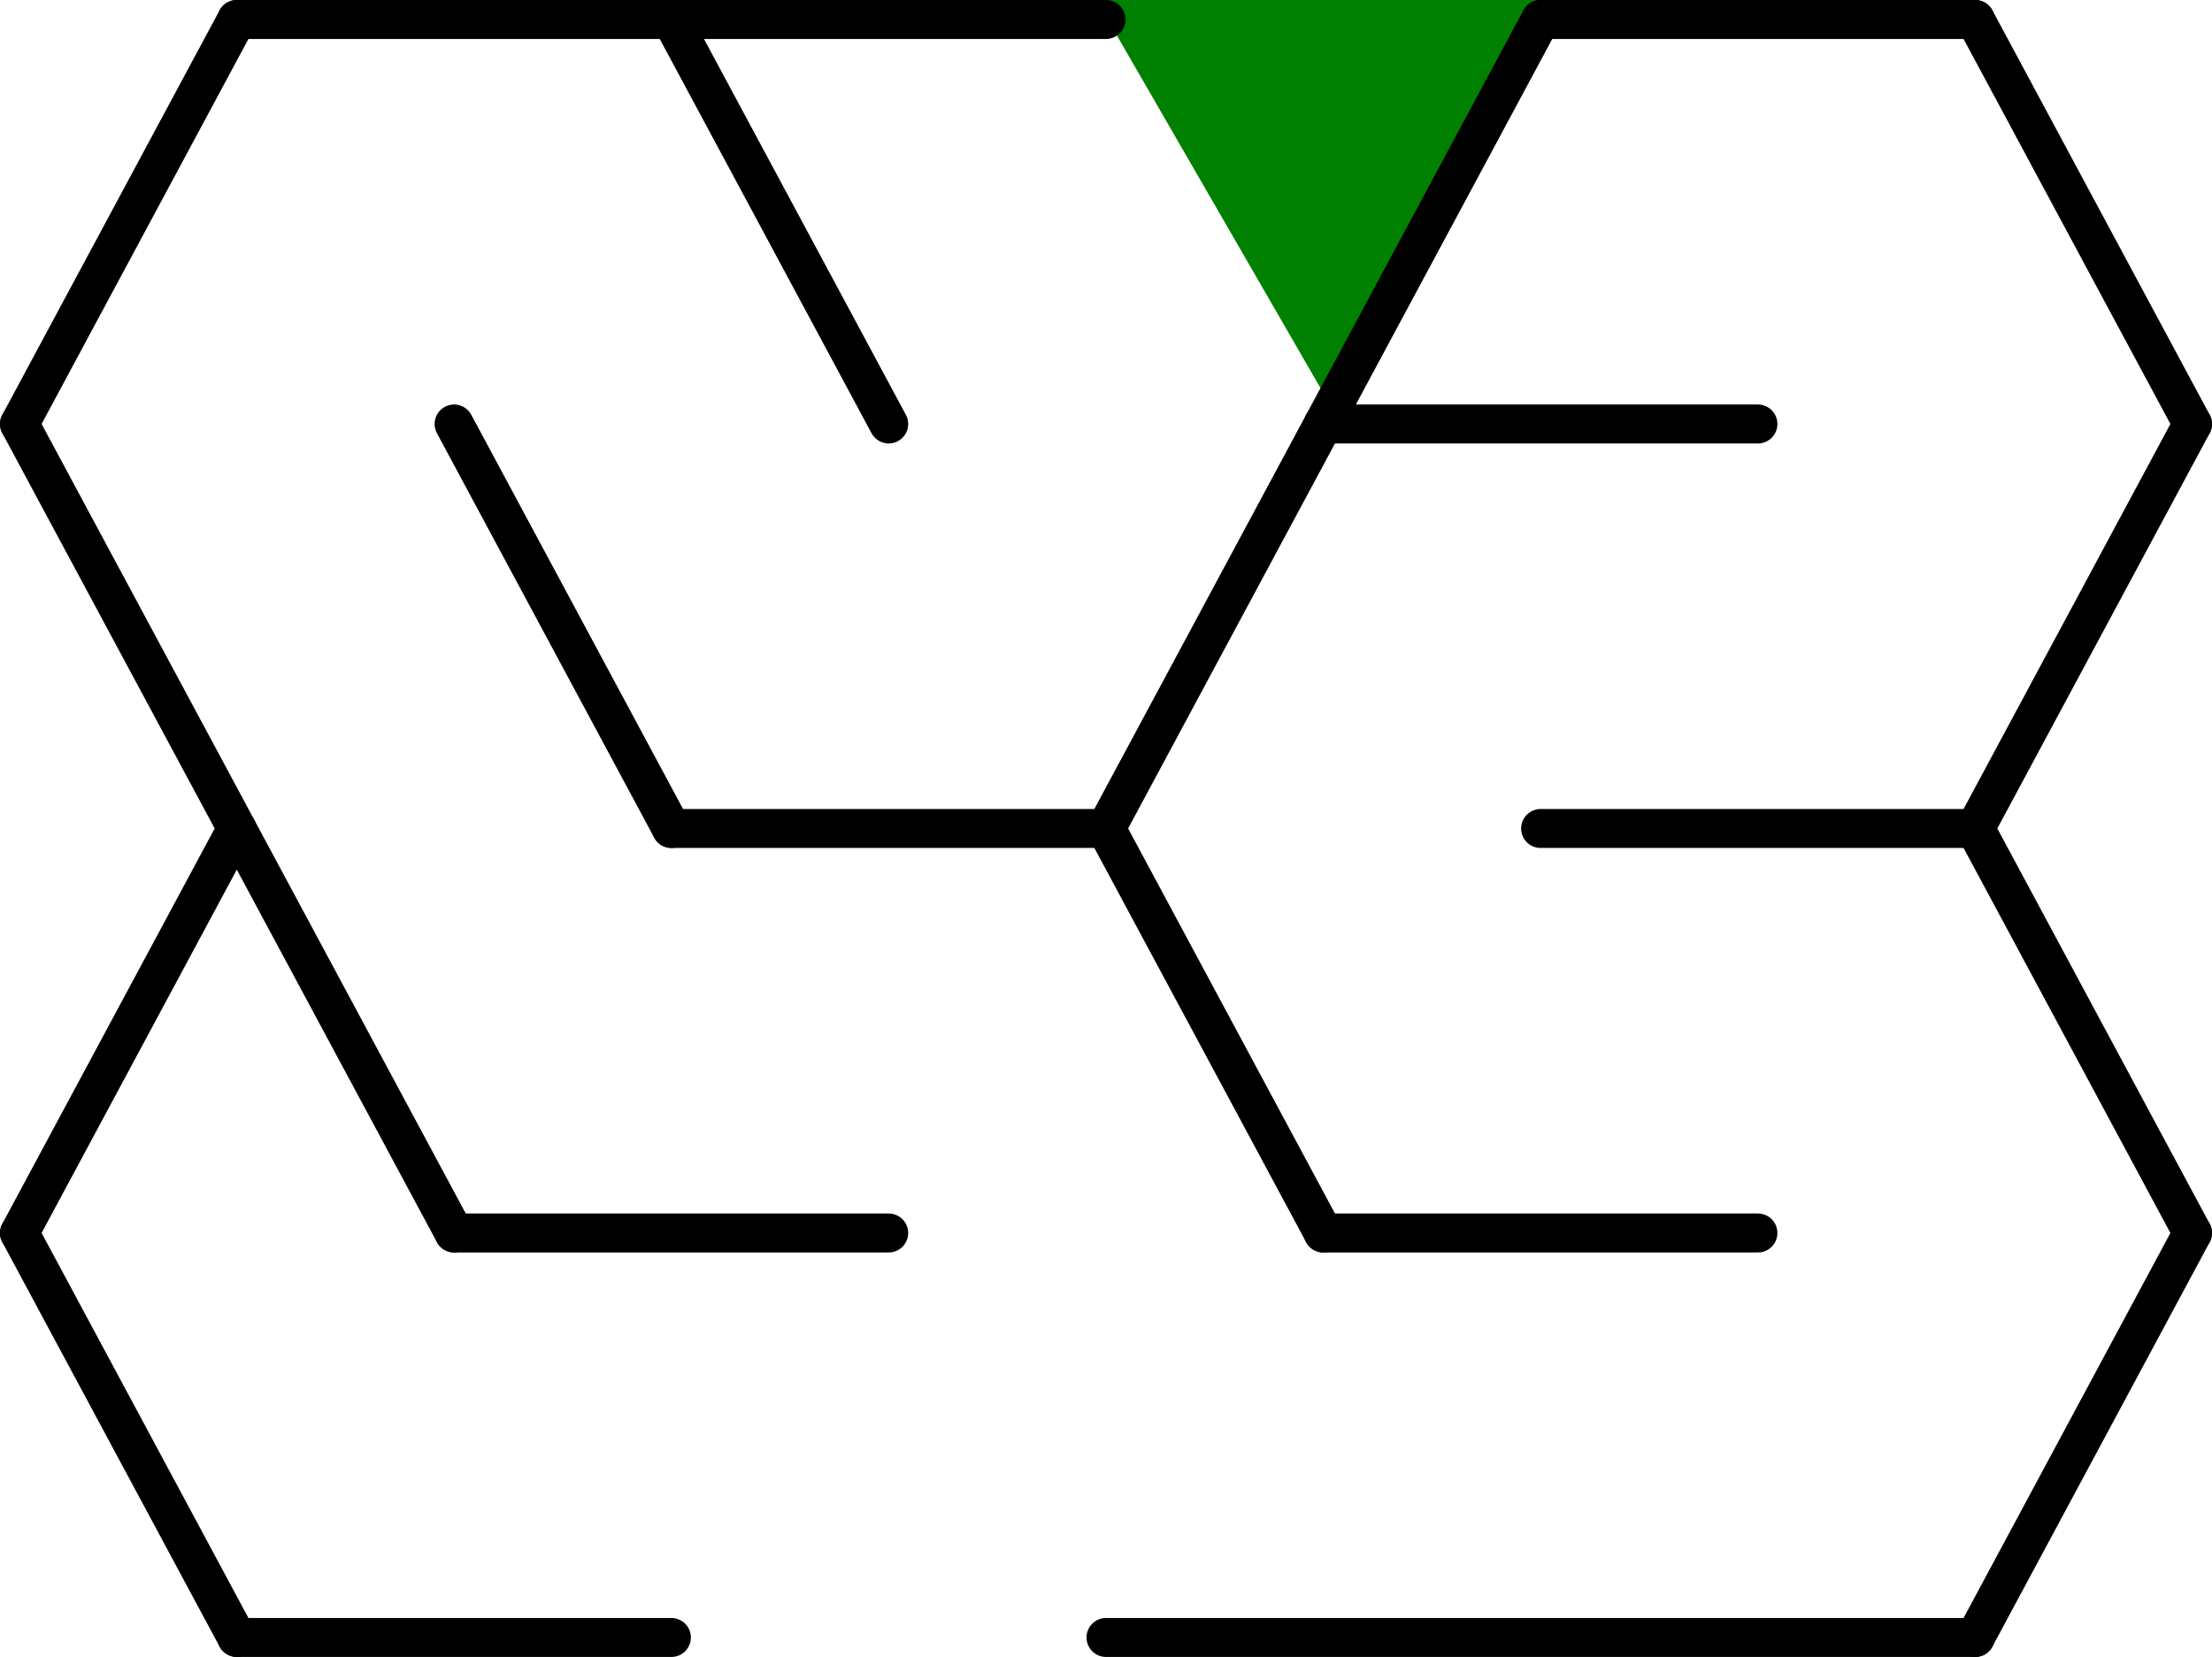 <?xml version="1.0" encoding="utf-8"?>
<!-- Generator: Adobe Illustrator 16.0.4, SVG Export Plug-In . SVG Version: 6.00 Build 0)  -->
<!DOCTYPE svg PUBLIC "-//W3C//DTD SVG 1.1//EN" "http://www.w3.org/Graphics/SVG/1.1/DTD/svg11.dtd">
<svg version="1.1" id="Layer_1" xmlns="http://www.w3.org/2000/svg" xmlns:xlink="http://www.w3.org/1999/xlink" x="0px" y="0px"
	 width="478.428px" height="358.428px" viewBox="-182.214 -135.109 478.428 358.428"
	 enable-background="new -182.214 -135.109 478.428 358.428" xml:space="preserve">
<polygon fill="#008000" points="153.075,-135.109 104,-50.109 54.925,-135.109 "/>
<title>9 by 4 delta maze</title>
<desc>9 by 4 delta maze generated by The Maze Generator Website (http://www.mazegenerator.net/).</desc>
<g>
	
		<line fill="none" stroke="#000000" stroke-width="8.428" stroke-linecap="round" stroke-linejoin="round" x1="-131" y1="-130.895" x2="57" y2="-130.895"/>
	
		<line fill="none" stroke="#000000" stroke-width="8.428" stroke-linecap="round" stroke-linejoin="round" x1="151" y1="-130.895" x2="245" y2="-130.895"/>
	
		<line fill="none" stroke="#000000" stroke-width="8.428" stroke-linecap="round" stroke-linejoin="round" x1="104" y1="-43.394" x2="198" y2="-43.394"/>
	
		<line fill="none" stroke="#000000" stroke-width="8.428" stroke-linecap="round" stroke-linejoin="round" x1="-37" y1="44.104" x2="57" y2="44.104"/>
	
		<line fill="none" stroke="#000000" stroke-width="8.428" stroke-linecap="round" stroke-linejoin="round" x1="151" y1="44.104" x2="245" y2="44.104"/>
	
		<line fill="none" stroke="#000000" stroke-width="8.428" stroke-linecap="round" stroke-linejoin="round" x1="-84" y1="131.605" x2="10" y2="131.605"/>
	
		<line fill="none" stroke="#000000" stroke-width="8.428" stroke-linecap="round" stroke-linejoin="round" x1="104" y1="131.605" x2="198" y2="131.605"/>
	
		<line fill="none" stroke="#000000" stroke-width="8.428" stroke-linecap="round" stroke-linejoin="round" x1="-131" y1="219.105" x2="-37" y2="219.105"/>
	
		<line fill="none" stroke="#000000" stroke-width="8.428" stroke-linecap="round" stroke-linejoin="round" x1="57" y1="219.105" x2="245" y2="219.105"/>
	
		<line fill="none" stroke="#000000" stroke-width="8.428" stroke-linecap="round" stroke-linejoin="round" x1="-131" y1="-130.895" x2="-178" y2="-43.394"/>
	<polyline fill="none" stroke="#000000" stroke-width="8.428" stroke-linecap="round" stroke-linejoin="round" points="
		-178,-43.394 -131,44.104 -178,131.605 	"/>
	
		<line fill="none" stroke="#000000" stroke-width="8.428" stroke-linecap="round" stroke-linejoin="round" x1="-178" y1="131.605" x2="-131" y2="219.105"/>
	
		<line fill="none" stroke="#000000" stroke-width="8.428" stroke-linecap="round" stroke-linejoin="round" x1="-131" y1="44.104" x2="-84" y2="131.605"/>
	
		<line fill="none" stroke="#000000" stroke-width="8.428" stroke-linecap="round" stroke-linejoin="round" x1="-84" y1="-43.394" x2="-37" y2="44.104"/>
	
		<line fill="none" stroke="#000000" stroke-width="8.428" stroke-linecap="round" stroke-linejoin="round" x1="-37" y1="-130.895" x2="10" y2="-43.394"/>
	<polyline fill="none" stroke="#000000" stroke-width="8.428" stroke-linecap="round" stroke-linejoin="round" points="
		104,-43.394 57,44.104 104,131.605 	"/>
	
		<line fill="none" stroke="#000000" stroke-width="8.428" stroke-linecap="round" stroke-linejoin="round" x1="151" y1="-130.895" x2="104" y2="-43.394"/>
	
		<line fill="none" stroke="#000000" stroke-width="8.428" stroke-linecap="round" stroke-linejoin="round" x1="245" y1="-130.895" x2="292" y2="-43.394"/>
	<polyline fill="none" stroke="#000000" stroke-width="8.428" stroke-linecap="round" stroke-linejoin="round" points="
		292,-43.394 245,44.104 292,131.605 	"/>
	
		<line fill="none" stroke="#000000" stroke-width="8.428" stroke-linecap="round" stroke-linejoin="round" x1="292" y1="131.605" x2="245" y2="219.105"/>
</g>
</svg>
